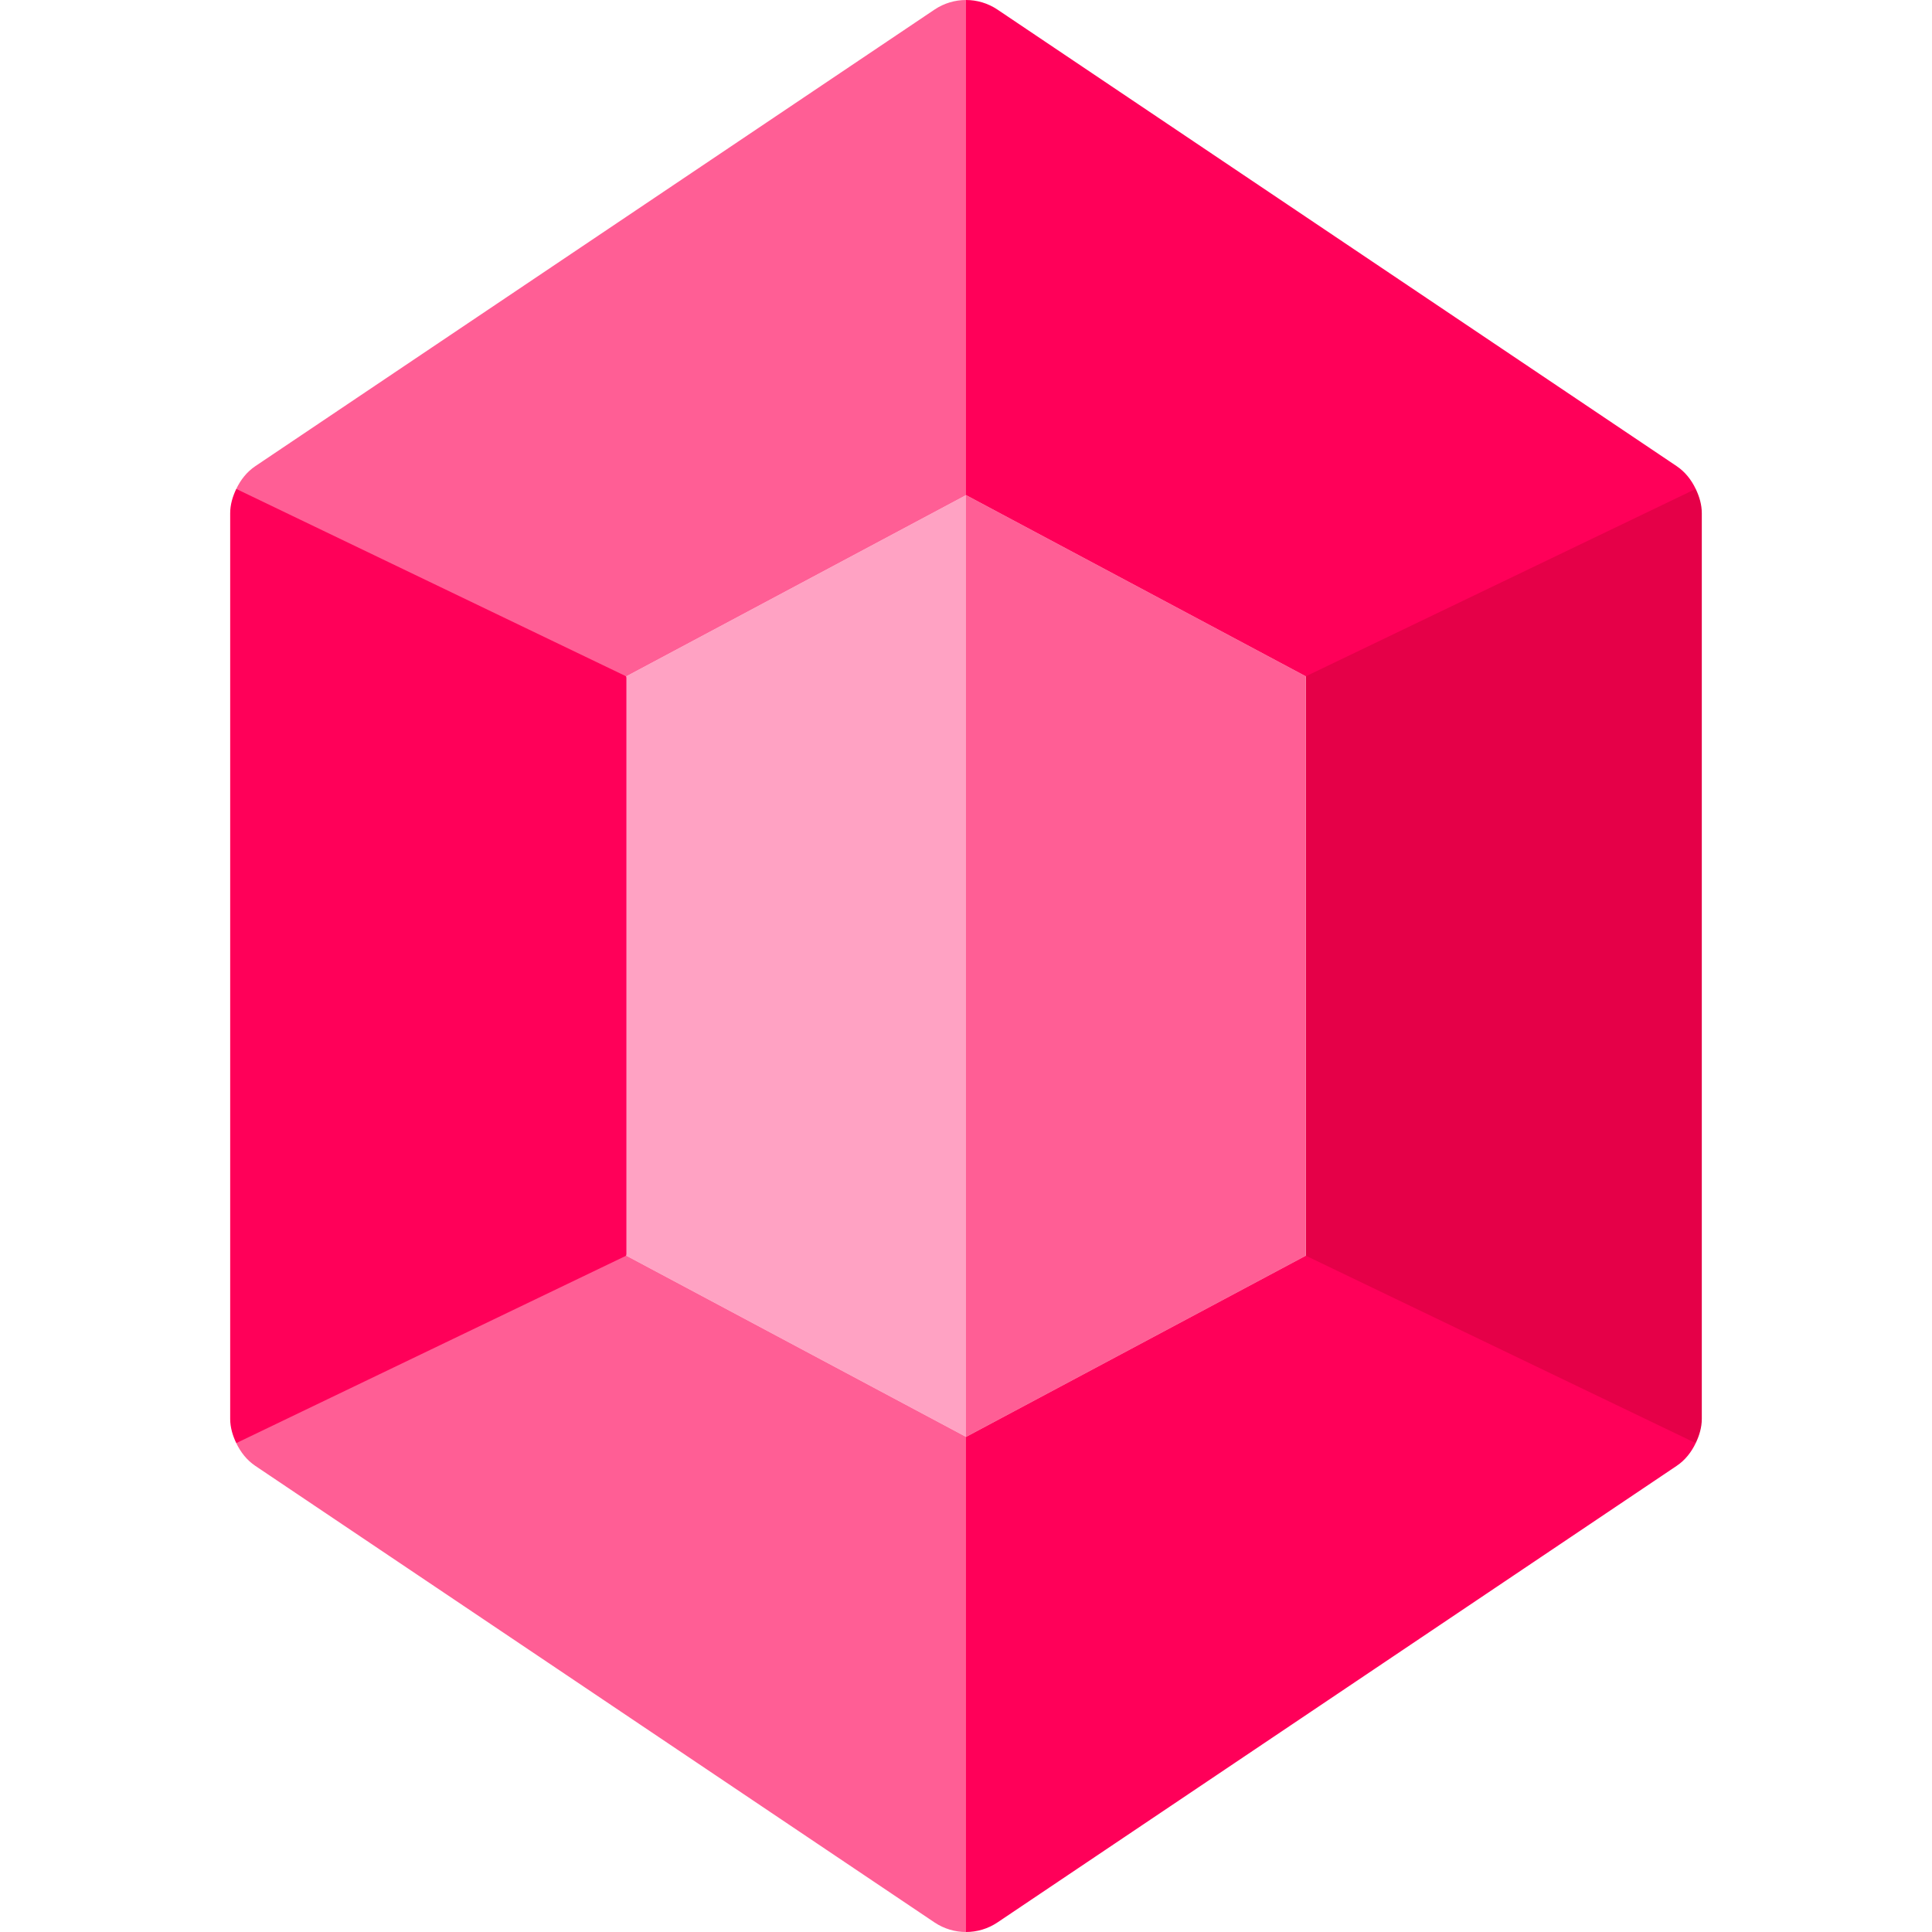 <?xml version='1.0' encoding='UTF-8'?>
<svg xmlns="http://www.w3.org/2000/svg" height="16px" viewBox="-61 0 512 512" width="16px" namespace="http://www.w3.org/2000/svg">
  <g fill="#ff0059">
    <path d="m284.996 179.262 67.5-12.008 35.887-37.684c-1.148-2.391-2.793-4.527-5.066-6.047l-180-120.996c-2.52-1.684-5.418-2.527-8.32-2.527l-15 91.004 15 40.254 31.25 34.746zm0 0"/>
    <path d="m105 179.262-41.25-42.008-62.137-7.684c-.957 1.996-1.613 4.156-1.613 6.434v239.996c0 2.281.656 4.441 1.613 6.438l69.637-8.938 33.75-40.754 20-81.742zm0 0"/>
    <path d="m284.996 332.746-52.5 9.508-37.5 38.492-15 62.504 15 68.75c2.902 0 5.801-.836 8.32-2.52l180-121c2.273-1.516 3.918-3.652 5.066-6.043l-43.387-41.434zm0 0"/>
  </g>
  <path d="m194.996 131.258v-131.258c-2.898 0-5.801.844-8.316 2.527l-180 120.996c-2.273 1.52-3.918 3.656-5.066 6.047l103.387 49.691zm0 0" fill="#ff5e95"/>
  <path d="m284.996 332.746 103.387 49.691c.957-1.996 1.613-4.156 1.613-6.438v-239.996c0-2.277-.656-4.438-1.613-6.434l-103.387 49.691zm0 0" fill="#e50048"/>
  <path d="m105 332.746-103.387 49.691c1.148 2.391 2.793 4.527 5.066 6.047l180 120.996c2.52 1.684 5.418 2.52 8.316 2.52v-131.254zm0 0" fill="#ff5e95"/>
  <path d="m284.996 179.203v153.598l-90 48-89.996-48v-153.598l89.996-48zm0 0" fill="#ffa2c3"/>
  <path d="m284.996 179.203v153.598l-90 48v-249.598zm0 0" fill="#ff5e95"/>
</svg>
